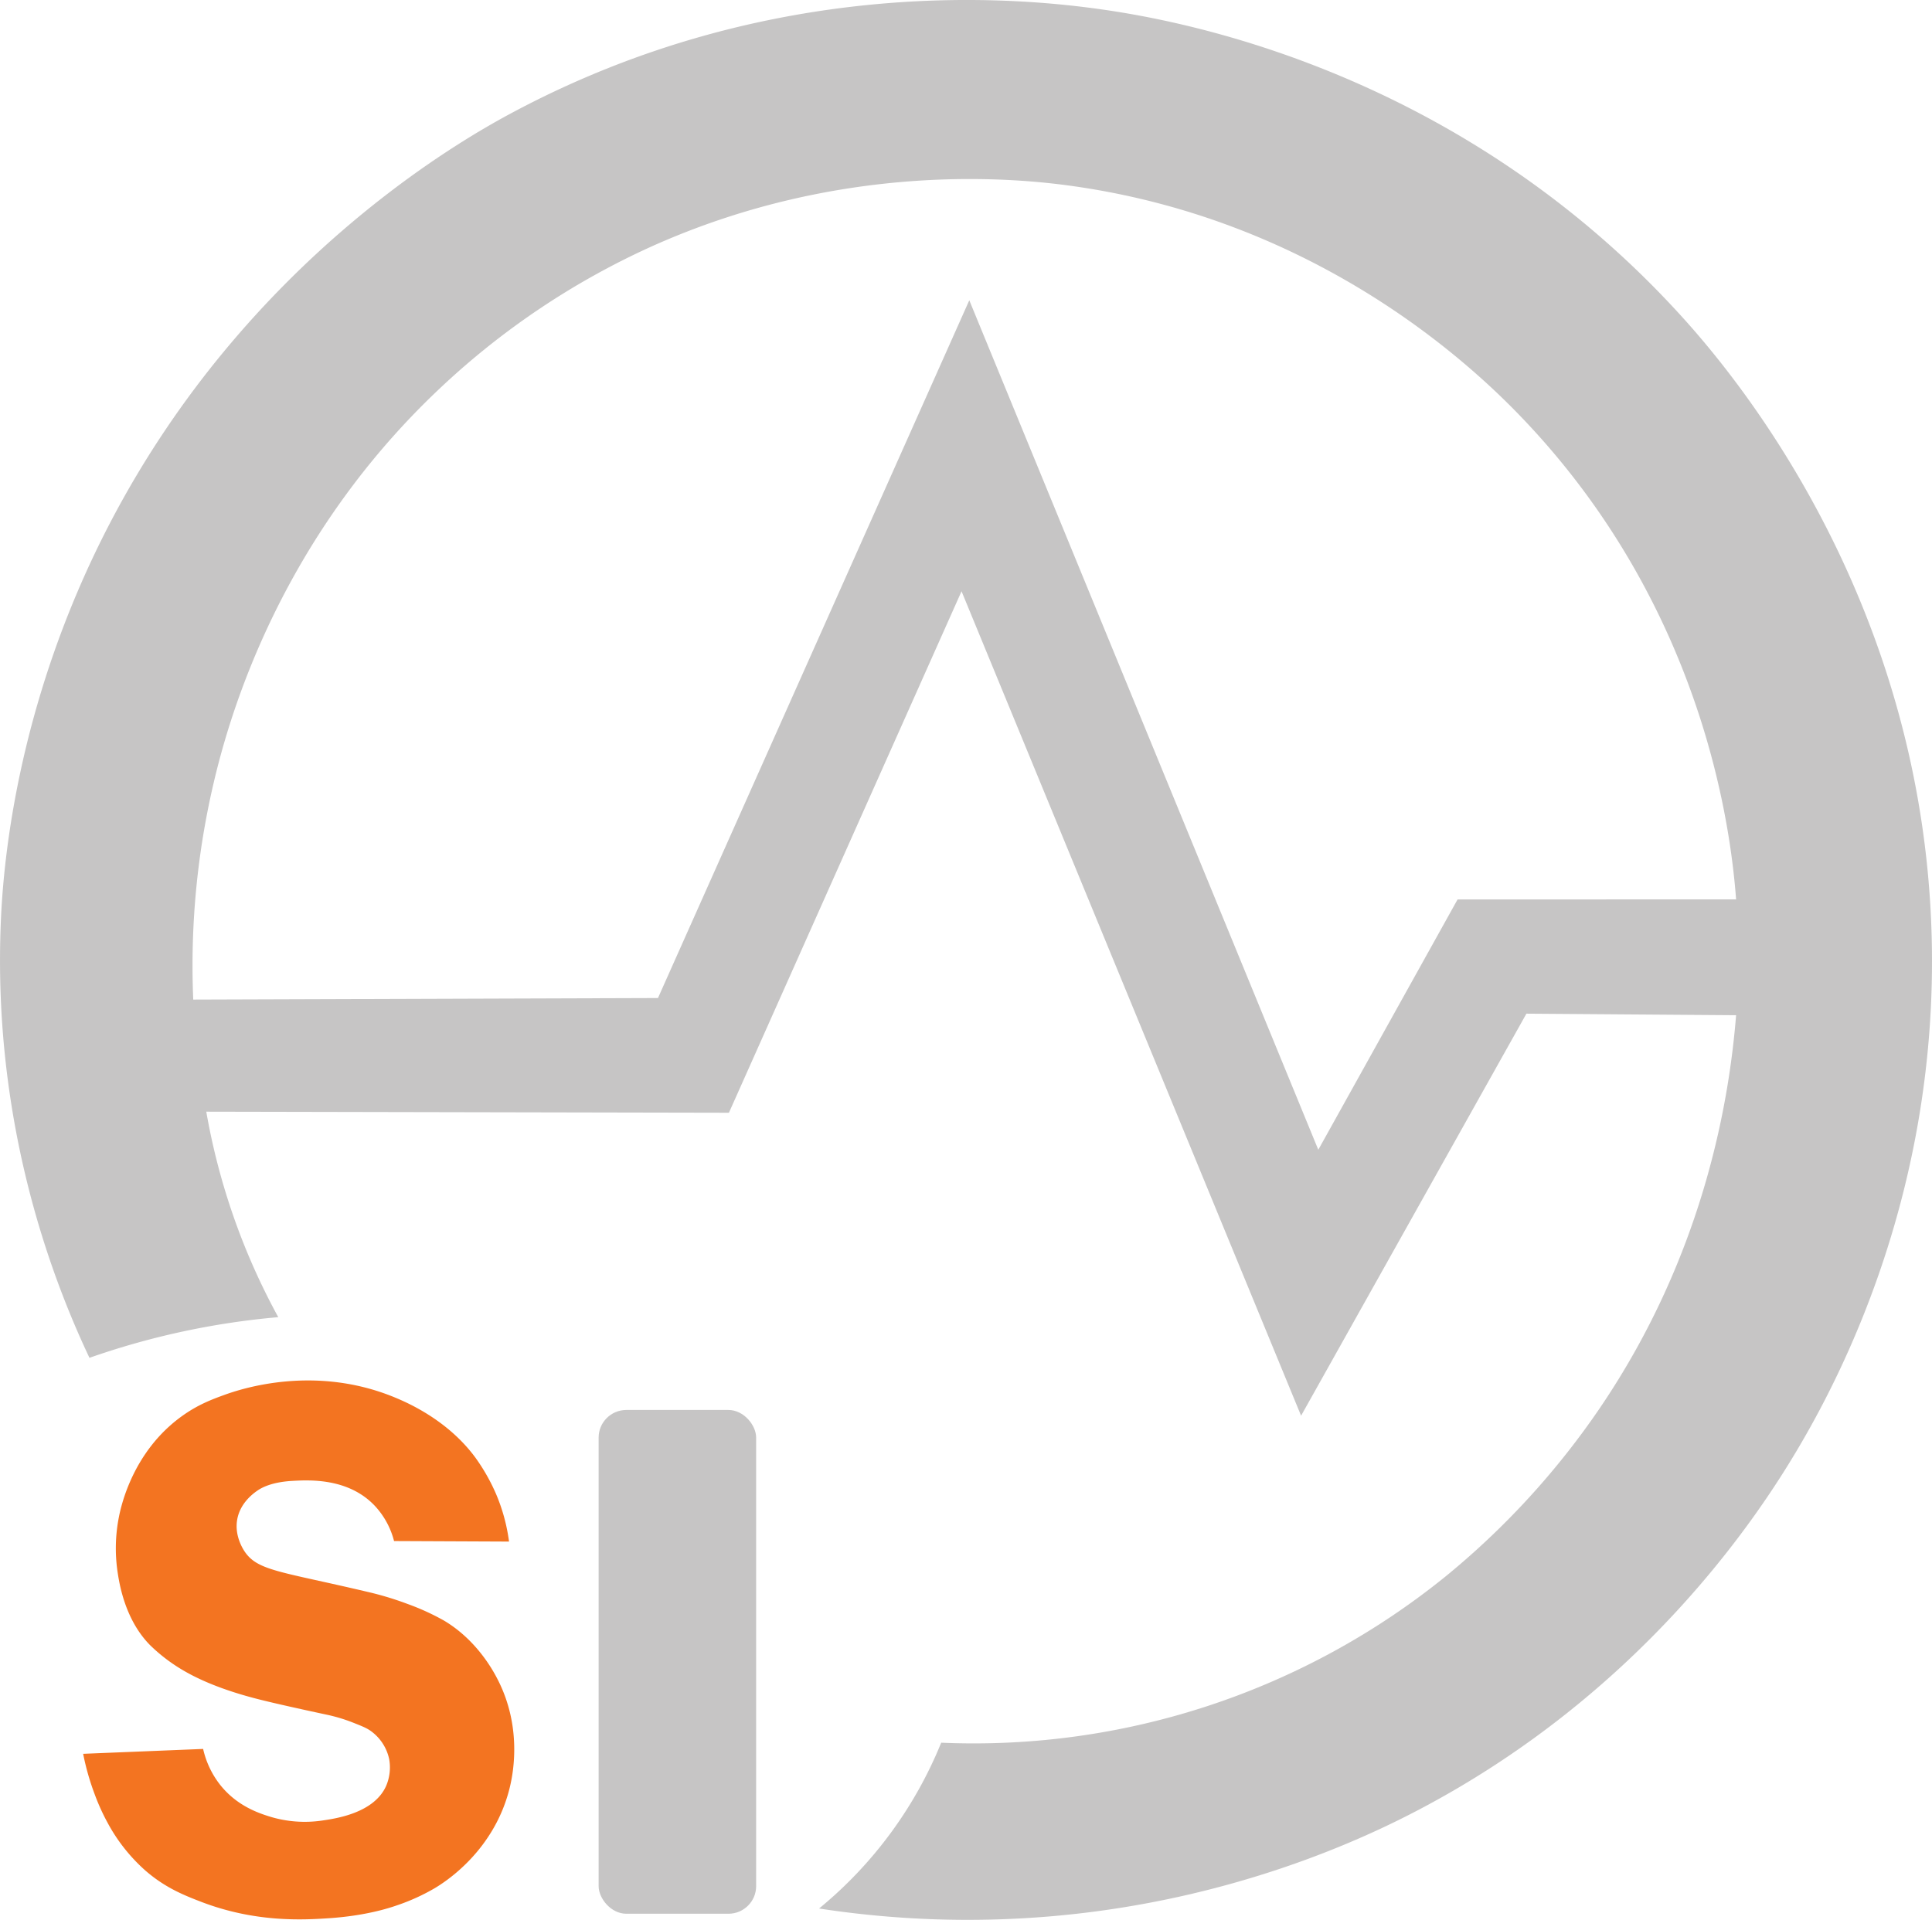 <svg id="Layer_1" data-name="Layer 1" xmlns="http://www.w3.org/2000/svg" viewBox="0 0 1041.77 1035.45"><defs><style>.cls-1{fill:#c6c5c5;}.cls-2{fill:#f37421;}</style></defs><path class="cls-1" d="M1395.94,793.88C1391.13,608,1286.17,486.63,1260.1,458.07,1139.39,325.83,990,299.48,947.92,293.54c-46.56-6.58-178-18.68-317.25,55.69-26,13.9-142.74,79.13-216.85,221.07-52.3,100.16-58,189.94-59.06,216-4.46,109.54,28.4,193.43,47.81,234.55a416.25,416.25,0,0,1,101.82-21.93A359.38,359.38,0,0,1,465.57,888.1l281.82.57L872.82,607.42q91.54,222.32,183.09,444.65l121.5-216.84,113.07.84c-3.62,44.89-16.86,128.47-73.41,211.78a428.8,428.8,0,0,1-83.53,91.13,404.41,404.41,0,0,1-271.69,89.44A225.07,225.07,0,0,1,796,1317.85a528.29,528.29,0,0,0,124.88,4.22c98.52-8.4,170.12-42.59,198.27-57.37,120.6-63.28,182.72-157.9,204.2-194.07C1348,1029.17,1399.45,929.31,1395.94,793.88Zm-255.65-20.25-75.1,135Q971.13,679.57,877,450.48L709.13,826.8l-250.59.83a431.63,431.63,0,0,1,16.88-139.21C488,645.49,518.55,566.18,592.7,496.88A416.21,416.21,0,0,1,704.92,421.8c104.55-47.24,199.56-36.9,227.81-32.92,134.82,19,218,99.44,243,125.73,98.71,103.65,112.12,224.33,114.75,259Z" transform="translate(-354.34 -288.53)"/><rect class="cls-1" x="322.79" y="760.45" width="84.94" height="271.69" rx="14.91"/><path class="cls-2" d="M566.82,1119.67l62,.28a98.36,98.36,0,0,0-6.89-25.41,104.1,104.1,0,0,0-11.25-19.87c-14.83-20.18-36.43-29.58-43.87-32.63-42.9-17.55-82.18-4.59-91.69-1.12-6.56,2.39-14,5.17-22.5,11.25-26.44,18.9-32.91,48.11-34.17,54.56a87,87,0,0,0-.7,29.67c.93,6.12,3.89,25.55,17.43,39.33a92,92,0,0,0,16.69,12.94c1.66,1,4.25,2.52,7.88,4.31,12.31,6.07,25.71,10,36.18,12.56,11.75,2.91,33,7.44,35.07,7.88a90.31,90.31,0,0,1,14.06,4.31c5,2,7.45,2.93,10.12,5.06a25.07,25.07,0,0,1,9,14.44,25.33,25.33,0,0,1-1.68,14.62c-6.58,14.52-26.89,17.46-34.5,18.57a64.3,64.3,0,0,1-27.94-2.07c-6.09-1.89-18.08-5.78-27.19-17.43a48.53,48.53,0,0,1-9-19.13l-64.69,2.63a136.08,136.08,0,0,0,6.19,21.75,115.21,115.21,0,0,0,6.75,15,94,94,0,0,0,20.44,26.06c10.79,9.45,21.2,13.54,30.37,17.06,29.13,11.16,54.73,9.73,68.63,8.81,19.94-1.32,32.61-5.49,36.75-6.93a110.23,110.23,0,0,0,20.62-9.38c13.84-8.37,33.86-26.34,40.5-55.12,1.73-7.5,6.25-31.76-6.56-57-2.25-4.45-11.1-21.37-29.06-32.07a129.48,129.48,0,0,0-19.69-9,168.73,168.73,0,0,0-21.75-6.56c-47.08-11.12-59.43-11.27-66.37-22.12-1.24-1.94-5.2-8.74-3.75-16.88,1.62-9.14,9.07-14.31,10.87-15.56s7.14-4.59,18.75-5.25c9.19-.52,30.47-1.73,44.81,13.69A43.7,43.7,0,0,1,566.82,1119.67Z" transform="translate(-354.34 -288.53)"/></svg>